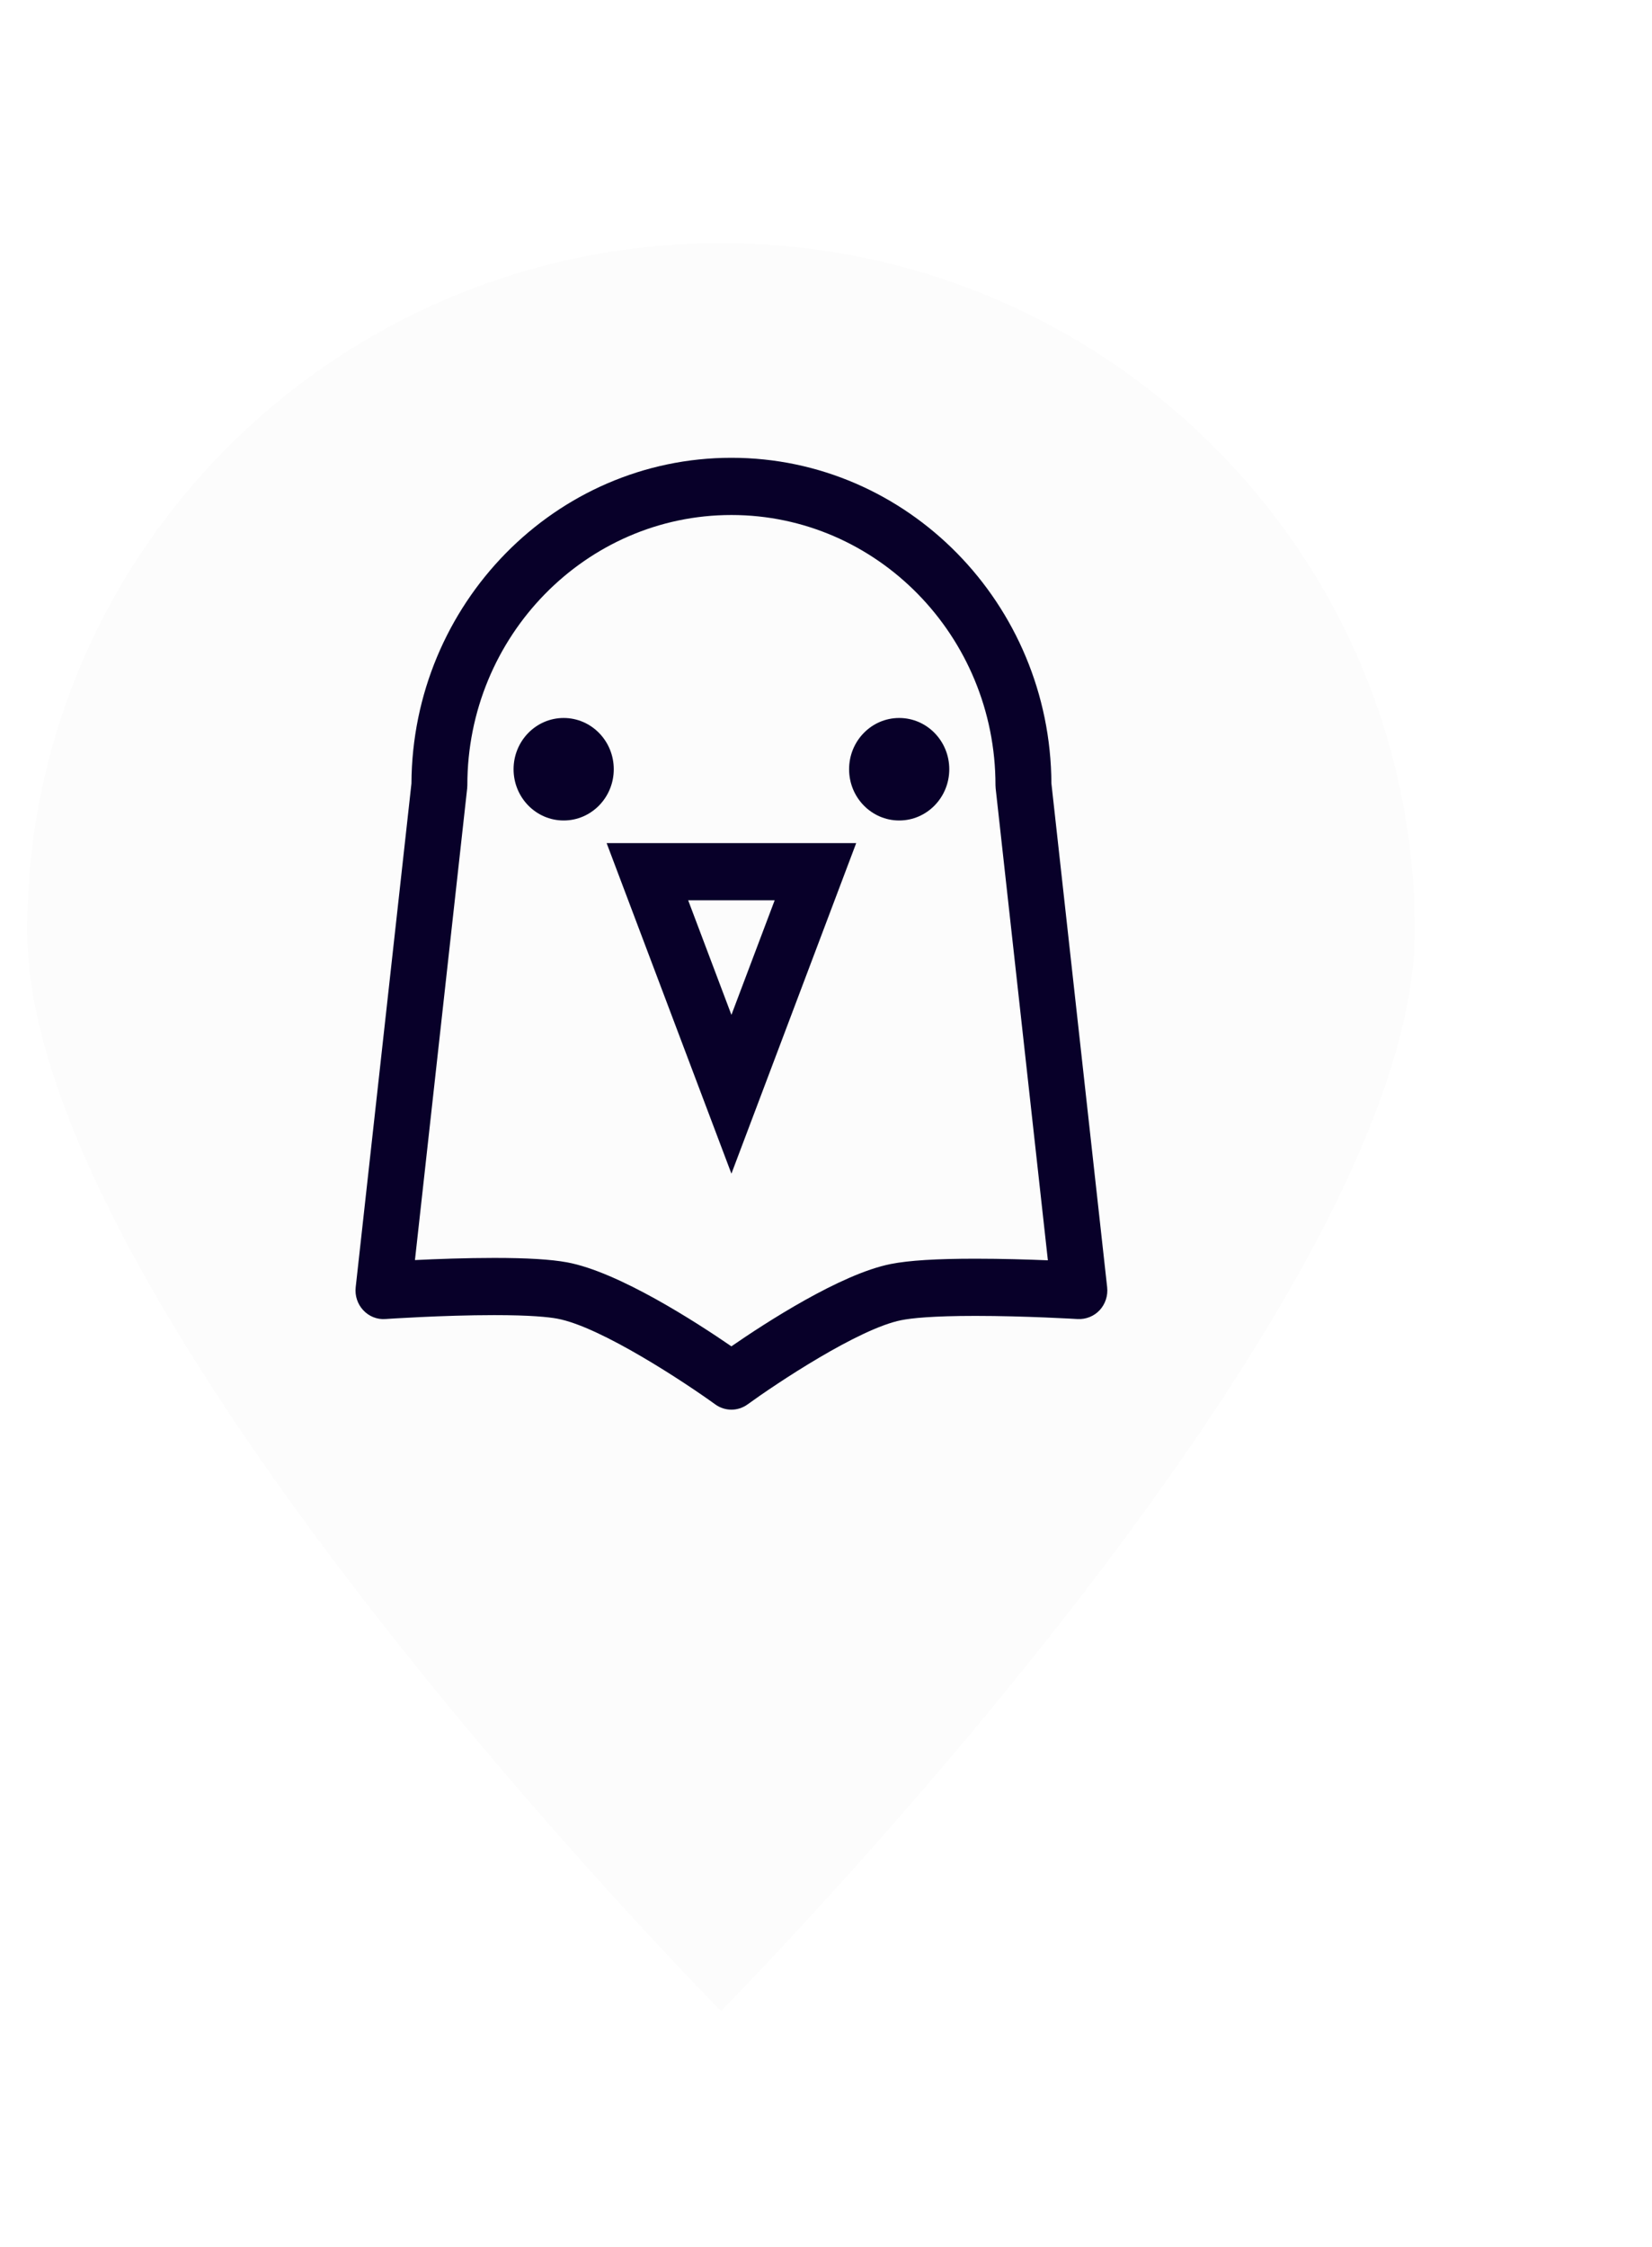 <svg width="100" height="136" viewBox="0 0 100 136" fill="none" xmlns="http://www.w3.org/2000/svg">
<g filter="url(#filter0_d)">
<path d="M85 48.611C85 71.592 43 114 43 114C43 114 1 71.592 1 48.611C1 25.63 19.804 7 43 7C66.196 7 85 25.63 85 48.611Z" fill="#FCFCFC"/>
<g clip-path="url(#clip0)">
<path d="M66.376 70.196L63.002 39.705C62.949 28.825 54.28 19.991 43.632 19.991C32.984 19.991 24.315 28.826 24.263 39.705L20.888 70.196C20.831 70.706 20.999 71.215 21.346 71.586C21.693 71.958 22.184 72.156 22.683 72.118C22.718 72.115 26.169 71.881 29.277 71.881C31.468 71.881 32.556 71.997 33.084 72.094C35.728 72.58 40.888 76.006 42.654 77.285C42.947 77.497 43.289 77.603 43.632 77.603C43.975 77.603 44.319 77.496 44.612 77.283C46.322 76.039 51.328 72.698 53.919 72.186C54.516 72.068 55.777 71.928 58.403 71.928C61.424 71.928 64.562 72.117 64.593 72.119C65.089 72.143 65.578 71.952 65.922 71.582C66.266 71.211 66.432 70.703 66.376 70.196ZM58.403 68.466C56.047 68.466 54.371 68.57 53.277 68.787C50.242 69.387 45.667 72.364 43.63 73.77C41.543 72.335 36.799 69.26 33.682 68.686C32.704 68.506 31.262 68.419 29.276 68.419C27.563 68.419 25.787 68.484 24.475 68.549L27.636 40C27.643 39.935 27.646 39.87 27.646 39.805C27.646 30.789 34.817 23.454 43.631 23.454C52.445 23.454 59.616 30.789 59.616 39.805C59.616 39.871 59.62 39.936 59.627 40L62.788 68.564C61.59 68.514 59.995 68.466 58.403 68.466Z" fill="#080029"/>
<path d="M33.477 41.943C35.152 41.943 36.51 40.554 36.51 38.841C36.51 37.128 35.152 35.739 33.477 35.739C31.803 35.739 30.445 37.128 30.445 38.841C30.445 40.554 31.803 41.943 33.477 41.943Z" fill="#080029"/>
<path d="M53.787 41.943C55.462 41.943 56.819 40.554 56.819 38.841C56.819 37.128 55.462 35.739 53.787 35.739C52.112 35.739 50.755 37.128 50.755 38.841C50.755 40.554 52.112 41.943 53.787 41.943Z" fill="#080029"/>
<path d="M43.632 63.319L51.185 43.312H36.078L43.632 63.319ZM43.632 53.708L41.014 46.774H46.25L43.632 53.708Z" fill="#080029"/>
</g>
</g>
<defs>
<filter id="filter0_d" x="-12.505" y="0.569" width="112.296" height="135.296" filterUnits="userSpaceOnUse" color-interpolation-filters="sRGB">
<feFlood flood-opacity="0" result="BackgroundImageFix"/>
<feColorMatrix in="SourceAlpha" type="matrix" values="0 0 0 0 0 0 0 0 0 0 0 0 0 0 0 0 0 0 127 0"/>
<feOffset dx="0.643" dy="7.717"/>
<feGaussianBlur stdDeviation="7.074"/>
<feColorMatrix type="matrix" values="0 0 0 0 0 0 0 0 0 0 0 0 0 0 0 0 0 0 0.09 0"/>
<feBlend mode="normal" in2="BackgroundImageFix" result="effect1_dropShadow"/>
<feBlend mode="normal" in="SourceGraphic" in2="effect1_dropShadow" result="shape"/>
</filter>
<clipPath id="clip0">
<rect width="46.261" height="57.708" fill="white" transform="translate(20.478 19.944)"/>
</clipPath>
</defs>
</svg>
